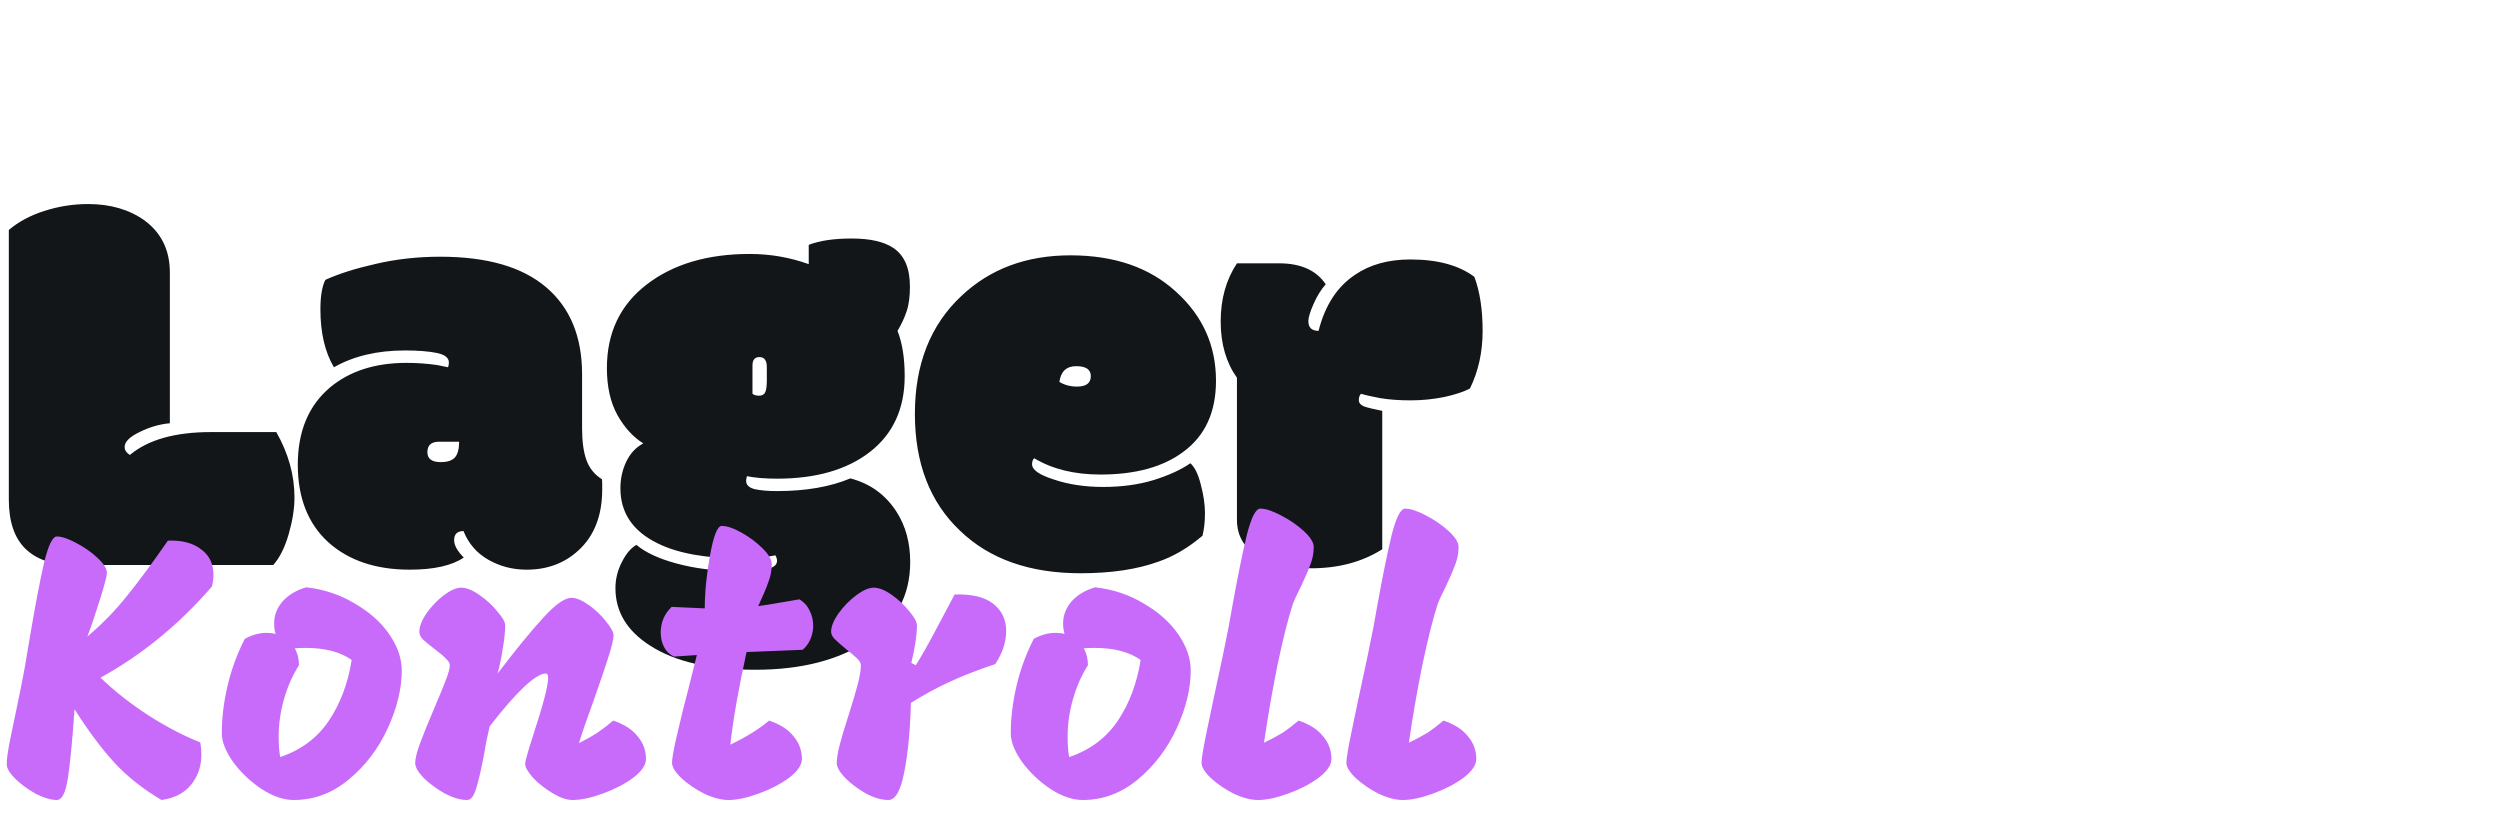 <svg width="425" height="139" viewBox="0 0 425 139" fill="none" xmlns="http://www.w3.org/2000/svg">
<path d="M12.375 96.047C8.906 96.047 6.219 95.125 4.312 93.281C2.438 91.438 1.5 88.656 1.5 84.938V39.094C3.156 37.688 5.172 36.609 7.547 35.859C9.953 35.078 12.438 34.688 15 34.688C18.781 34.688 21.984 35.625 24.609 37.5C27.453 39.625 28.875 42.562 28.875 46.312V71.953C27.125 72.109 25.406 72.609 23.719 73.453C22.031 74.266 21.188 75.109 21.188 75.984C21.188 76.516 21.484 76.969 22.078 77.344C25.172 74.75 29.766 73.453 35.859 73.453H46.969C49.031 77.078 50.062 80.781 50.062 84.562C50.062 86.438 49.734 88.516 49.078 90.797C48.422 93.078 47.547 94.828 46.453 96.047H12.375ZM98.953 72.797C98.953 75.047 99.203 76.859 99.703 78.234C100.203 79.609 101.078 80.688 102.328 81.469C102.359 81.625 102.375 81.922 102.375 82.359V83.203C102.375 87.641 101.031 91.094 98.344 93.562C95.969 95.75 93.031 96.844 89.531 96.844C87.156 96.844 84.984 96.281 83.016 95.156C81.047 94.031 79.641 92.406 78.797 90.281C77.734 90.281 77.203 90.797 77.203 91.828C77.203 92.703 77.75 93.688 78.844 94.781C76.812 96.156 73.75 96.844 69.656 96.844C63.875 96.844 59.25 95.281 55.781 92.156C52.344 89 50.625 84.609 50.625 78.984C50.625 73.328 52.453 68.953 56.109 65.859C59.453 63.078 63.781 61.688 69.094 61.688C70.906 61.688 72.656 61.812 74.344 62.062C75.469 62.281 76.078 62.406 76.172 62.438C76.266 62.125 76.312 61.859 76.312 61.641C76.312 60.828 75.625 60.281 74.25 60C72.875 59.719 71.078 59.578 68.859 59.578C64.141 59.578 60.109 60.531 56.766 62.438C55.234 59.844 54.469 56.562 54.469 52.594C54.469 50.344 54.75 48.672 55.312 47.578C57.562 46.547 60.422 45.641 63.891 44.859C67.359 44.047 71.016 43.641 74.859 43.641C82.797 43.641 88.797 45.375 92.859 48.844C96.922 52.312 98.953 57.234 98.953 63.609V72.797ZM74.625 75.094C73.312 75.094 72.656 75.688 72.656 76.875C72.656 78 73.422 78.562 74.953 78.562C76.016 78.562 76.797 78.312 77.297 77.812C77.797 77.281 78.047 76.375 78.047 75.094C78.047 75.094 76.906 75.094 74.625 75.094ZM130.359 62.391C130.359 61.266 129.938 60.703 129.094 60.703C128.312 60.703 127.922 61.172 127.922 62.109V66.938C128.172 67.156 128.547 67.266 129.047 67.266C129.547 67.266 129.891 67.078 130.078 66.703C130.266 66.328 130.359 65.641 130.359 64.641V62.391ZM132.094 81.375C130.094 81.375 128.391 81.234 126.984 80.953C126.891 81.234 126.844 81.5 126.844 81.75C126.844 82.438 127.328 82.906 128.297 83.156C129.297 83.375 130.562 83.484 132.094 83.484C136.969 83.484 141.125 82.766 144.562 81.328C147.938 82.203 150.562 84.109 152.438 87.047C153.969 89.453 154.734 92.281 154.734 95.531C154.734 101.312 152.281 105.812 147.375 109.031C142.469 112.25 136.141 113.859 128.391 113.859C120.672 113.859 114.703 112.484 110.484 109.734C106.578 107.234 104.625 103.984 104.625 99.984C104.625 98.453 104.984 96.984 105.703 95.578C106.422 94.141 107.25 93.156 108.188 92.625C109.75 93.938 112.047 95 115.078 95.812C118.141 96.625 121.281 97.031 124.5 97.031C127.719 97.031 129.781 96.906 130.688 96.656C131.625 96.406 132.094 95.969 132.094 95.344C132.094 95.031 132 94.719 131.812 94.406C130.25 94.75 128.297 94.922 125.953 94.922C119.922 94.922 115.188 94.062 111.75 92.344C107.562 90.281 105.469 87.172 105.469 83.016C105.469 81.391 105.797 79.891 106.453 78.516C107.109 77.109 108.078 76.062 109.359 75.375C107.641 74.312 106.172 72.703 104.953 70.547C103.766 68.391 103.172 65.734 103.172 62.578C103.172 56.578 105.422 51.844 109.922 48.375C114.422 44.906 120.266 43.172 127.453 43.172C130.922 43.172 134.266 43.75 137.484 44.906V41.625C139.328 40.906 141.766 40.547 144.797 40.547C147.859 40.547 150.188 41.062 151.781 42.094C153.719 43.344 154.688 45.547 154.688 48.703C154.688 50.453 154.5 51.859 154.125 52.922C153.781 53.984 153.266 55.094 152.578 56.25C153.391 58.312 153.797 60.875 153.797 63.938C153.797 69.469 151.828 73.766 147.891 76.828C143.984 79.859 138.719 81.375 132.094 81.375ZM183.703 97.453C175.047 97.453 168.219 95.047 163.219 90.234C158.094 85.391 155.531 78.766 155.531 70.359C155.531 61.922 158.172 55.234 163.453 50.297C168.328 45.703 174.5 43.406 181.969 43.406C189.438 43.406 195.422 45.469 199.922 49.594C204.453 53.688 206.719 58.734 206.719 64.734C206.719 70.078 204.859 74.109 201.141 76.828C197.703 79.391 193.016 80.672 187.078 80.672C182.641 80.672 178.891 79.75 175.828 77.906C175.578 78.094 175.453 78.438 175.453 78.938C175.453 79.875 176.688 80.734 179.156 81.516C181.625 82.359 184.422 82.781 187.547 82.781C190.703 82.781 193.562 82.391 196.125 81.609C198.719 80.797 200.797 79.844 202.359 78.75C203.109 79.406 203.703 80.625 204.141 82.406C204.609 84.156 204.844 85.766 204.844 87.234C204.844 88.672 204.703 89.953 204.422 91.078C201.984 93.141 199.484 94.609 196.922 95.484C193.297 96.797 188.891 97.453 183.703 97.453ZM183.094 65.719C184.656 65.719 185.438 65.125 185.438 63.938C185.438 62.812 184.609 62.25 182.953 62.25C181.297 62.25 180.344 63.141 180.094 64.922C180.969 65.453 181.969 65.719 183.094 65.719ZM222.891 96.609C219.172 96.609 216.203 95.938 213.984 94.594C211.516 93.188 210.281 91.109 210.281 88.359V64.219C208.438 61.625 207.516 58.438 207.516 54.656C207.516 50.844 208.438 47.547 210.281 44.766H217.453C221.141 44.766 223.781 45.953 225.375 48.328C224.594 49.203 223.906 50.312 223.312 51.656C222.719 53 222.422 53.969 222.422 54.562C222.422 55.125 222.562 55.547 222.844 55.828C223.156 56.109 223.594 56.25 224.156 56.25C225.25 51.906 227.328 48.719 230.391 46.688C232.922 44.969 236.047 44.109 239.766 44.109C244.391 44.109 248.016 45.094 250.641 47.062C251.578 49.562 252.047 52.625 252.047 56.25C252.047 59.844 251.328 63.109 249.891 66.047C248.828 66.609 247.359 67.094 245.484 67.5C243.609 67.875 241.719 68.062 239.812 68.062C237.906 68.062 236.188 67.938 234.656 67.688C233.156 67.406 232.062 67.156 231.375 66.938C231.125 67.188 231 67.547 231 68.016C231 68.484 231.297 68.844 231.891 69.094C232.516 69.312 233.547 69.562 234.984 69.844V93.375C231.578 95.531 227.547 96.609 222.891 96.609Z" fill="#121619"/>
<path d="M28.544 91.904C30.933 91.819 32.811 92.309 34.176 93.376C35.584 94.4 36.288 95.829 36.288 97.664C36.288 98.389 36.203 99.072 36.032 99.712C30.4 106.197 24.085 111.36 17.088 115.2C19.477 117.504 22.187 119.637 25.216 121.6C28.288 123.563 31.232 125.099 34.048 126.208C34.176 126.891 34.24 127.573 34.24 128.256C34.24 130.261 33.643 131.989 32.448 133.44C31.296 134.848 29.632 135.701 27.456 136C24.341 134.165 21.675 132.053 19.456 129.664C17.237 127.232 14.976 124.203 12.672 120.576C12.288 126.037 11.904 129.984 11.52 132.416C11.136 134.805 10.517 136 9.664 136C8.683 136 7.509 135.659 6.144 134.976C4.821 134.251 3.648 133.397 2.624 132.416C1.643 131.435 1.152 130.624 1.152 129.984C1.109 129.301 1.301 127.872 1.728 125.696C2.197 123.477 2.496 122.048 2.624 121.408C2.795 120.555 3.115 118.997 3.584 116.736C4.053 114.432 4.437 112.299 4.736 110.336L5.248 107.328C6.059 102.549 6.805 98.667 7.488 95.68C8.213 92.693 8.939 91.2 9.664 91.2C10.475 91.2 11.563 91.563 12.928 92.288C14.336 93.013 15.552 93.867 16.576 94.848C17.643 95.829 18.176 96.683 18.176 97.408C18.176 97.877 17.792 99.349 17.024 101.824C16.256 104.299 15.531 106.432 14.848 108.224C17.408 106.048 19.669 103.723 21.632 101.248C23.637 98.773 25.941 95.659 28.544 91.904ZM52.041 99.84C55.071 100.181 57.823 101.099 60.297 102.592C62.815 104.043 64.778 105.792 66.186 107.84C67.594 109.888 68.297 111.936 68.297 113.984C68.297 117.056 67.508 120.32 65.93 123.776C64.351 127.232 62.154 130.133 59.337 132.48C56.522 134.827 53.386 136 49.929 136C48.223 136 46.41 135.381 44.489 134.144C42.569 132.864 40.948 131.328 39.626 129.536C38.346 127.701 37.706 126.08 37.706 124.672C37.706 122.069 38.026 119.403 38.666 116.672C39.306 113.899 40.287 111.211 41.609 108.608C42.847 107.925 44.084 107.584 45.322 107.584C45.876 107.584 46.388 107.648 46.858 107.776C46.687 107.264 46.602 106.667 46.602 105.984C46.602 104.619 47.071 103.381 48.01 102.272C48.991 101.163 50.335 100.352 52.041 99.84ZM47.626 128.704C51.167 127.509 53.919 125.461 55.882 122.56C57.844 119.659 59.145 116.203 59.785 112.192C57.865 110.827 55.263 110.144 51.977 110.144C51.167 110.144 50.548 110.165 50.121 110.208C50.591 111.061 50.825 112.021 50.825 113.088C49.716 114.837 48.863 116.779 48.266 118.912C47.668 121.003 47.37 123.115 47.37 125.248C47.37 126.528 47.455 127.68 47.626 128.704ZM104.249 122.496C106.126 123.136 107.513 124.032 108.409 125.184C109.348 126.293 109.817 127.573 109.817 129.024C109.817 130.048 109.092 131.115 107.641 132.224C106.19 133.291 104.462 134.187 102.457 134.912C100.452 135.637 98.745 136 97.337 136C96.356 136 95.225 135.616 93.945 134.848C92.665 134.08 91.556 133.205 90.617 132.224C89.721 131.2 89.273 130.411 89.273 129.856C89.273 129.429 89.742 127.765 90.681 124.864C92.345 119.787 93.177 116.587 93.177 115.264C93.177 114.752 93.049 114.496 92.793 114.496C91.086 114.496 87.908 117.483 83.257 123.456C83.086 124.139 82.894 124.992 82.681 126.016C82.51 127.04 82.382 127.765 82.297 128.192C81.828 130.709 81.38 132.651 80.953 134.016C80.569 135.339 80.057 136 79.417 136C78.308 136 77.049 135.637 75.641 134.912C74.276 134.144 73.081 133.269 72.057 132.288C71.076 131.264 70.585 130.411 70.585 129.728C70.585 128.96 70.862 127.829 71.417 126.336C71.972 124.843 72.804 122.795 73.913 120.192C74.766 118.187 75.406 116.629 75.833 115.52C76.26 114.368 76.473 113.557 76.473 113.088C76.473 112.747 76.26 112.384 75.833 112C75.449 111.573 74.852 111.061 74.041 110.464C73.102 109.739 72.398 109.163 71.929 108.736C71.502 108.309 71.289 107.861 71.289 107.392C71.289 106.496 71.694 105.451 72.505 104.256C73.358 103.061 74.34 102.037 75.449 101.184C76.601 100.331 77.582 99.904 78.393 99.904C79.289 99.904 80.313 100.309 81.465 101.12C82.66 101.931 83.684 102.869 84.537 103.936C85.433 104.96 85.881 105.749 85.881 106.304C85.881 107.328 85.753 108.587 85.497 110.08C85.284 111.573 84.985 113.045 84.601 114.496C87.716 110.4 90.297 107.243 92.345 105.024C94.393 102.763 95.993 101.632 97.145 101.632C97.956 101.632 98.937 102.037 100.089 102.848C101.241 103.659 102.222 104.597 103.033 105.664C103.886 106.688 104.313 107.477 104.313 108.032C104.27 108.757 103.972 109.995 103.417 111.744C102.862 113.493 102.073 115.819 101.049 118.72C99.684 122.475 98.809 125.013 98.425 126.336C99.748 125.653 100.772 125.077 101.497 124.608C102.265 124.096 103.182 123.392 104.249 122.496ZM126.915 110.848C125.507 117.291 124.59 122.539 124.163 126.592C126.894 125.269 129.091 123.904 130.755 122.496C132.632 123.136 134.019 124.032 134.915 125.184C135.854 126.293 136.323 127.573 136.323 129.024C136.323 130.048 135.598 131.115 134.147 132.224C132.696 133.291 130.968 134.187 128.963 134.912C126.958 135.637 125.251 136 123.843 136C122.606 136 121.219 135.637 119.683 134.912C118.19 134.144 116.91 133.269 115.843 132.288C114.776 131.264 114.243 130.389 114.243 129.664C114.243 129.067 114.456 127.787 114.883 125.824C115.352 123.819 115.758 122.112 116.099 120.704C116.483 119.253 116.76 118.187 116.931 117.504L118.467 111.36L114.563 111.616C113.838 111.275 113.283 110.741 112.899 110.016C112.515 109.291 112.323 108.459 112.323 107.52C112.323 105.813 112.942 104.363 114.179 103.168C115.715 103.253 117.592 103.339 119.811 103.424C119.811 100.693 120.11 97.685 120.707 94.4C121.304 91.072 121.966 89.408 122.691 89.408C123.587 89.408 124.718 89.792 126.083 90.56C127.448 91.328 128.643 92.224 129.667 93.248C130.691 94.272 131.203 95.168 131.203 95.936C131.203 96.917 131.011 97.92 130.627 98.944C130.286 99.925 129.71 101.291 128.899 103.04C129.624 102.955 131.459 102.656 134.403 102.144L135.875 101.888C136.643 102.315 137.219 102.933 137.603 103.744C138.03 104.555 138.243 105.429 138.243 106.368C138.243 107.136 138.094 107.883 137.795 108.608C137.496 109.333 137.048 109.952 136.451 110.464L126.915 110.848ZM151.017 136C149.865 136 148.606 135.637 147.241 134.912C145.876 134.144 144.702 133.269 143.721 132.288C142.74 131.264 142.249 130.411 142.249 129.728C142.249 128.917 142.42 127.872 142.761 126.592C143.102 125.269 143.614 123.563 144.297 121.472C144.98 119.296 145.492 117.568 145.833 116.288C146.174 114.965 146.345 113.899 146.345 113.088C146.345 112.747 146.153 112.384 145.769 112C145.385 111.616 144.788 111.104 143.977 110.464C143.038 109.696 142.356 109.099 141.929 108.672C141.502 108.245 141.289 107.819 141.289 107.392C141.289 106.496 141.716 105.451 142.569 104.256C143.422 103.061 144.425 102.037 145.577 101.184C146.729 100.331 147.71 99.904 148.521 99.904C149.417 99.904 150.441 100.309 151.593 101.12C152.745 101.931 153.748 102.869 154.601 103.936C155.454 104.96 155.881 105.749 155.881 106.304C155.881 107.925 155.561 110.059 154.921 112.704L155.689 113.088C156.67 111.509 157.737 109.632 158.889 107.456C160.084 105.237 160.809 103.872 161.065 103.36L162.281 101.056C165.225 100.971 167.422 101.504 168.873 102.656C170.324 103.808 171.049 105.344 171.049 107.264C171.049 109.141 170.43 111.019 169.193 112.896C166.121 113.92 163.497 114.944 161.321 115.968C159.188 116.949 157.033 118.123 154.857 119.488C154.729 124.224 154.345 128.171 153.705 131.328C153.108 134.443 152.212 136 151.017 136ZM186.167 99.84C189.196 100.181 191.948 101.099 194.423 102.592C196.94 104.043 198.903 105.792 200.311 107.84C201.719 109.888 202.423 111.936 202.423 113.984C202.423 117.056 201.633 120.32 200.055 123.776C198.476 127.232 196.279 130.133 193.463 132.48C190.647 134.827 187.511 136 184.055 136C182.348 136 180.535 135.381 178.615 134.144C176.695 132.864 175.073 131.328 173.751 129.536C172.471 127.701 171.831 126.08 171.831 124.672C171.831 122.069 172.151 119.403 172.791 116.672C173.431 113.899 174.412 111.211 175.735 108.608C176.972 107.925 178.209 107.584 179.447 107.584C180.001 107.584 180.513 107.648 180.983 107.776C180.812 107.264 180.727 106.667 180.727 105.984C180.727 104.619 181.196 103.381 182.135 102.272C183.116 101.163 184.46 100.352 186.167 99.84ZM181.751 128.704C185.292 127.509 188.044 125.461 190.007 122.56C191.969 119.659 193.271 116.203 193.911 112.192C191.991 110.827 189.388 110.144 186.103 110.144C185.292 110.144 184.673 110.165 184.247 110.208C184.716 111.061 184.951 112.021 184.951 113.088C183.841 114.837 182.988 116.779 182.391 118.912C181.793 121.003 181.495 123.115 181.495 125.248C181.495 126.528 181.58 127.68 181.751 128.704ZM213.862 136C212.625 136 211.238 135.637 209.702 134.912C208.209 134.144 206.929 133.269 205.862 132.288C204.795 131.264 204.262 130.389 204.262 129.664C204.262 128.939 204.561 127.147 205.158 124.288C205.755 121.429 206.139 119.595 206.31 118.784C207.59 112.896 208.443 108.821 208.87 106.56L209.51 102.976C210.406 98.027 211.217 94.037 211.942 91.008C212.71 87.979 213.478 86.464 214.246 86.464C215.142 86.464 216.315 86.848 217.766 87.616C219.259 88.384 220.561 89.28 221.67 90.304C222.779 91.328 223.334 92.224 223.334 92.992C223.334 94.016 223.142 95.019 222.758 96C222.417 96.939 221.883 98.176 221.158 99.712C220.475 101.035 220.006 102.059 219.75 102.784C218.939 105.301 218.065 108.8 217.126 113.28C216.23 117.76 215.483 122.091 214.886 126.272C216.251 125.589 217.318 125.013 218.086 124.544C218.854 124.032 219.75 123.349 220.774 122.496C222.651 123.136 224.038 124.032 224.934 125.184C225.873 126.293 226.342 127.573 226.342 129.024C226.342 130.048 225.617 131.115 224.166 132.224C222.715 133.291 220.987 134.187 218.982 134.912C216.977 135.637 215.27 136 213.862 136ZM238.487 136C237.25 136 235.863 135.637 234.327 134.912C232.834 134.144 231.554 133.269 230.487 132.288C229.42 131.264 228.887 130.389 228.887 129.664C228.887 128.939 229.186 127.147 229.783 124.288C230.38 121.429 230.764 119.595 230.935 118.784C232.215 112.896 233.068 108.821 233.495 106.56L234.135 102.976C235.031 98.027 235.842 94.037 236.567 91.008C237.335 87.979 238.103 86.464 238.871 86.464C239.767 86.464 240.94 86.848 242.391 87.616C243.884 88.384 245.186 89.28 246.295 90.304C247.404 91.328 247.959 92.224 247.959 92.992C247.959 94.016 247.767 95.019 247.383 96C247.042 96.939 246.508 98.176 245.783 99.712C245.1 101.035 244.631 102.059 244.375 102.784C243.564 105.301 242.69 108.8 241.751 113.28C240.855 117.76 240.108 122.091 239.511 126.272C240.876 125.589 241.943 125.013 242.711 124.544C243.479 124.032 244.375 123.349 245.399 122.496C247.276 123.136 248.663 124.032 249.559 125.184C250.498 126.293 250.967 127.573 250.967 129.024C250.967 130.048 250.242 131.115 248.791 132.224C247.34 133.291 245.612 134.187 243.607 134.912C241.602 135.637 239.895 136 238.487 136Z" fill="#C86BFA"/>
</svg>
